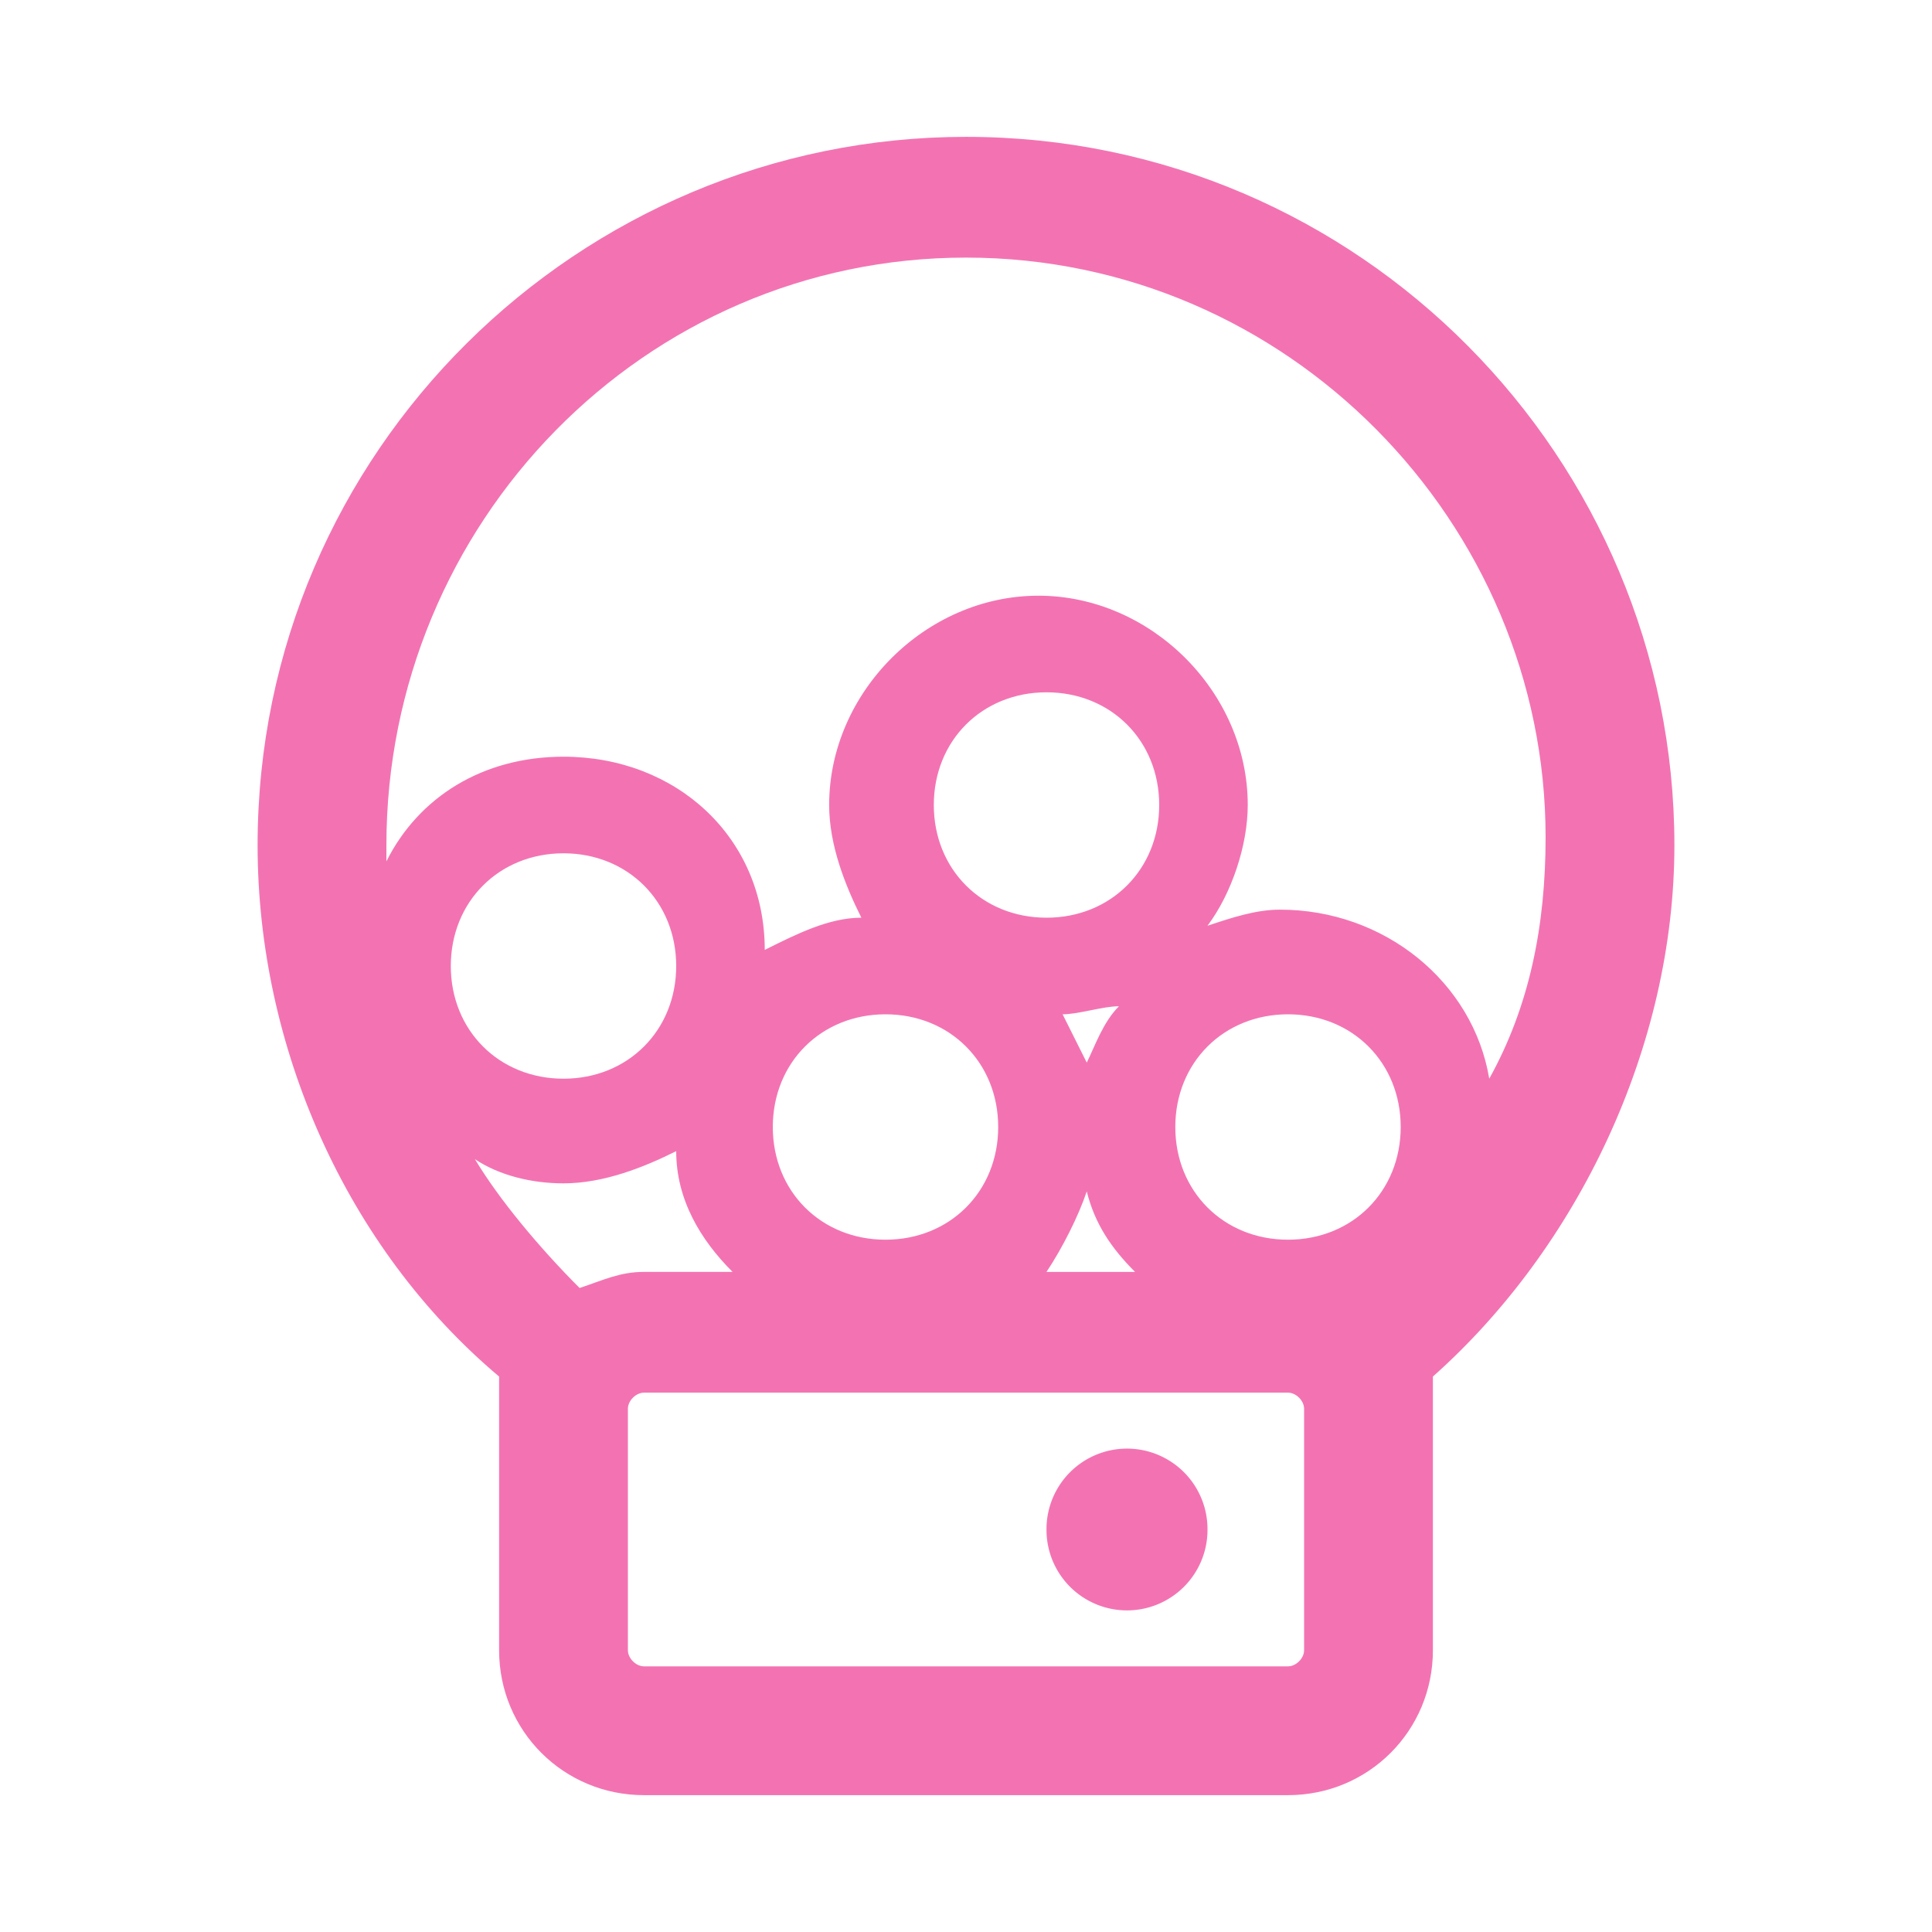 <svg t="1726395805786" class="icon" viewBox="0 0 1024 1024" version="1.1" xmlns="http://www.w3.org/2000/svg" p-id="2036" width="200" height="200"><path d="M597.333 810.667m-42.667 0a42.667 42.667 0 1 0 85.333 0 42.667 42.667 0 1 0-85.333 0Z" p-id="2037" fill="#f373b2"></path><path d="M887.467 448c0-204.8-166.4-375.467-375.467-375.467-204.8 0-375.467 166.4-375.467 375.467 0 106.667 46.933 213.333 128 281.6v145.067c0 42.667 34.133 76.8 76.8 76.8h341.333c42.667 0 76.8-34.133 76.8-76.8v-128-17.067c76.8-68.267 128-174.933 128-281.6zM512 136.533c170.667 0 307.2 140.8 307.2 307.2 0 46.933-8.533 89.6-29.867 128-8.533-51.2-55.467-89.6-110.933-89.6-12.8 0-25.6 4.267-38.4 8.533 12.8-17.067 21.333-42.667 21.333-64 0-59.733-51.2-110.933-110.933-110.933s-110.933 51.2-110.933 110.933c0 21.333 8.533 42.667 17.067 59.733-17.067 0-34.133 8.533-51.2 17.067 0-59.733-46.933-102.4-106.667-102.4-42.667 0-76.8 21.333-93.867 55.467v-8.533c0-170.667 136.533-311.467 307.2-311.467zM298.667 571.733c-34.133 0-59.733-25.6-59.733-59.733s25.6-59.733 59.733-59.733 59.733 25.6 59.733 59.733-25.6 59.733-59.733 59.733z m170.667-34.133c34.133 0 59.733 25.6 59.733 59.733s-25.6 59.733-59.733 59.733-59.733-25.6-59.733-59.733 25.6-59.733 59.733-59.733z m153.6 59.733c0-34.133 25.6-59.733 59.733-59.733s59.733 25.6 59.733 59.733-25.6 59.733-59.733 59.733-59.733-25.6-59.733-59.733z m-46.933-34.133l-12.8-25.6c8.533 0 21.333-4.267 29.867-4.267-8.533 8.533-12.8 21.333-17.067 29.867z m-21.333-76.8c-34.133 0-59.733-25.6-59.733-59.733s25.6-59.733 59.733-59.733c34.133 0 59.733 25.6 59.733 59.733s-25.6 59.733-59.733 59.733z m21.333 145.067c4.267 17.067 12.8 29.867 25.6 42.667H554.667c8.533-12.8 17.067-29.867 21.333-42.667z m-324.267-17.067c12.8 8.533 29.867 12.8 46.933 12.8 21.333 0 42.667-8.533 59.733-17.067 0 25.6 12.8 46.933 29.867 64H341.333c-12.8 0-21.333 4.267-34.133 8.533-21.333-21.333-42.667-46.933-55.467-68.267z m439.467 260.267c0 4.267-4.267 8.533-8.533 8.533H341.333c-4.267 0-8.533-4.267-8.533-8.533v-128c0-4.267 4.267-8.533 8.533-8.533h341.333c4.267 0 8.533 4.267 8.533 8.533v128z" p-id="2038" fill="#f373b2"></path></svg>
